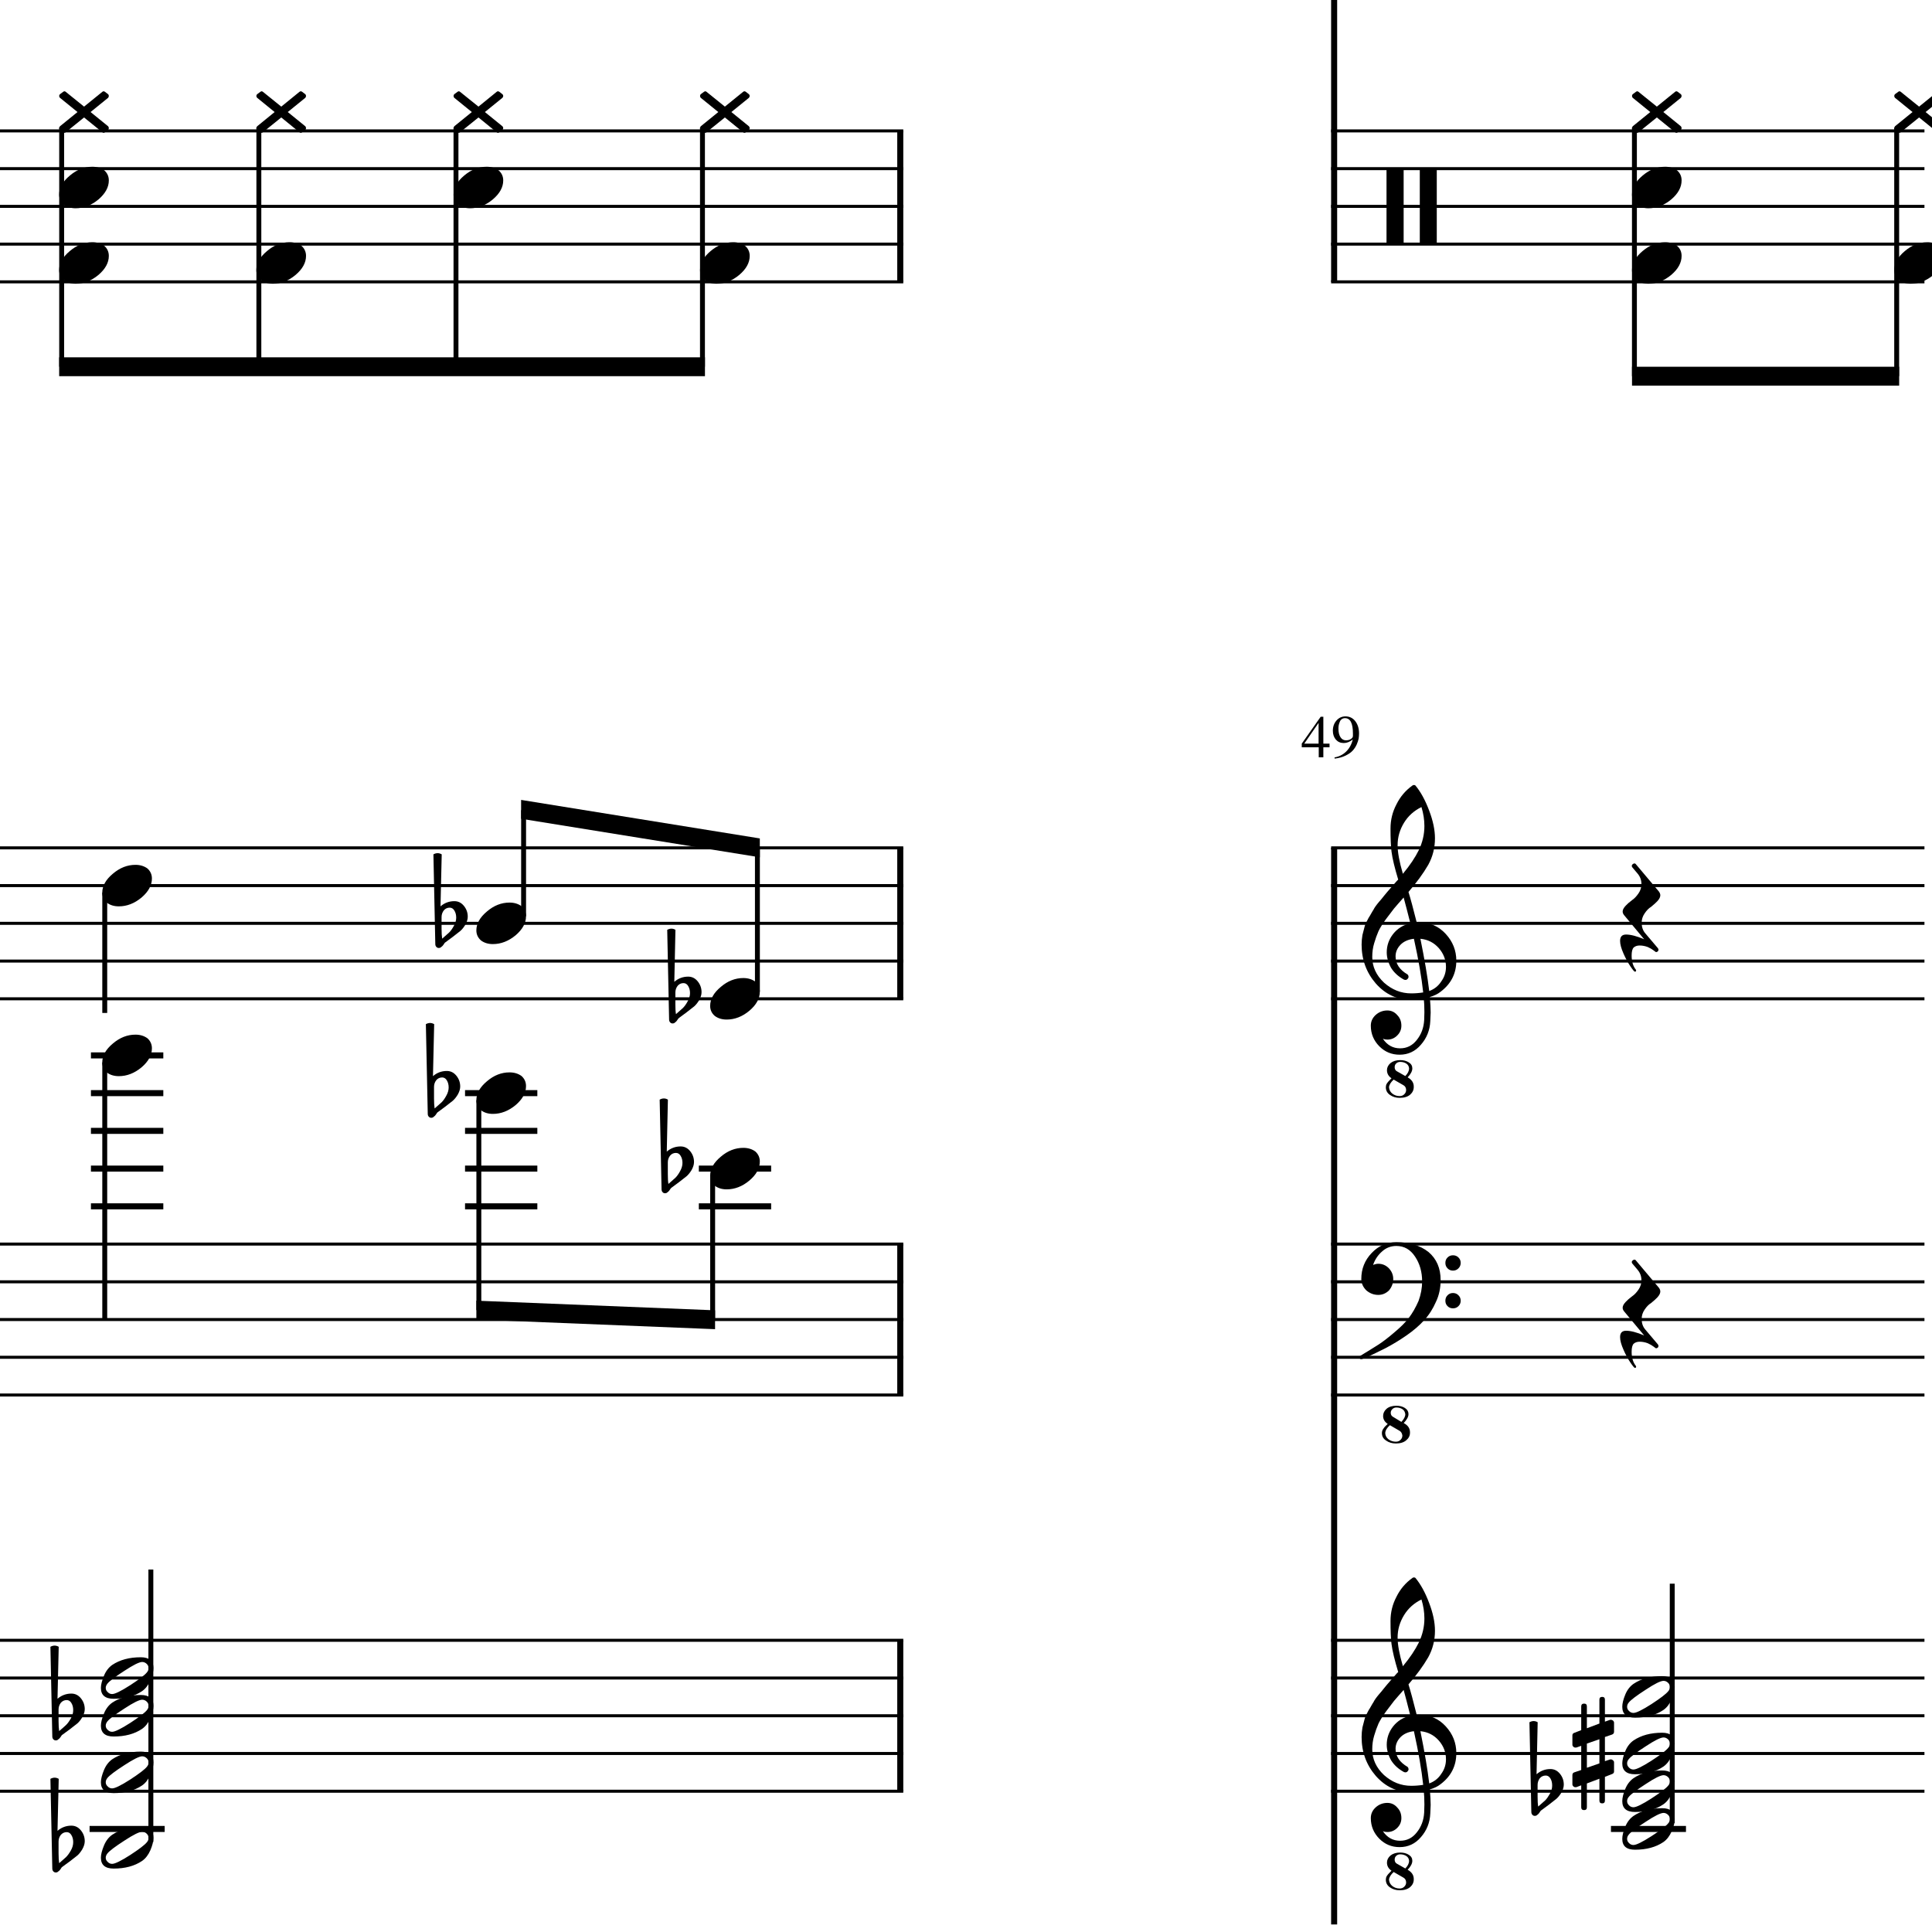 <?xml version="1.0" encoding="UTF-8" standalone="yes"?>
<svg width="256.0px" height="256.0px" xmlns="http://www.w3.org/2000/svg" xmlns:xlink="http://www.w3.org/1999/xlink" version="1.2" baseProfile="tiny">
<path d="M88.49,154.018 L88.49,155.565 C88.49,156.117 88.51,156.555 88.57,156.878 C88.99,156.513 89.3,156.242 89.49,156.065 C89.7,155.857 89.91,155.568 90.11,155.198 C90.32,154.828 90.43,154.461 90.43,154.096 C90.43,153.732 90.35,153.419 90.19,153.159 C90.04,152.899 89.83,152.768 89.57,152.768 C89.25,152.768 88.99,152.888 88.79,153.128 C88.59,153.388 88.49,153.685 88.49,154.018 M87.66,157.596 L87.41,145.706 C87.6,145.602 87.78,145.55 87.97,145.55 C88.15,145.55 88.33,145.602 88.5,145.706 L88.35,152.596 C88.88,152.138 89.49,151.909 90.19,151.909 C90.69,151.909 91.11,152.117 91.45,152.534 C91.79,152.951 91.96,153.43 91.96,153.971 C91.96,154.305 91.85,154.664 91.63,155.05 C91.42,155.393 91.2,155.664 90.97,155.862 C90.84,155.966 90.5,156.227 89.97,156.643 C89.82,156.758 89.63,156.893 89.42,157.05 C89.21,157.206 89.07,157.305 89.02,157.346 C88.93,157.399 88.84,157.503 88.75,157.659 C88.67,157.794 88.57,157.904 88.44,157.987 C88.36,158.07 88.25,158.112 88.12,158.112 C87.99,158.112 87.88,158.065 87.8,157.971 C87.71,157.878 87.66,157.753 87.66,157.596" />
<path d="M89.49,131.518 L89.49,133.065 C89.49,133.617 89.51,134.055 89.57,134.378 C89.99,134.013 90.3,133.742 90.49,133.565 C90.7,133.357 90.91,133.068 91.11,132.698 C91.32,132.328 91.43,131.961 91.43,131.596 C91.43,131.232 91.35,130.919 91.19,130.659 C91.04,130.399 90.83,130.268 90.57,130.268 C90.25,130.268 89.99,130.388 89.79,130.628 C89.59,130.888 89.49,131.185 89.49,131.518 M88.66,135.096 L88.41,123.206 C88.6,123.102 88.78,123.05 88.97,123.05 C89.15,123.05 89.33,123.102 89.5,123.206 L89.35,130.096 C89.88,129.638 90.49,129.409 91.19,129.409 C91.69,129.409 92.11,129.617 92.45,130.034 C92.79,130.451 92.96,130.93 92.96,131.471 C92.96,131.805 92.85,132.164 92.63,132.55 C92.42,132.893 92.2,133.164 91.97,133.362 C91.84,133.466 91.5,133.727 90.97,134.143 C90.82,134.258 90.63,134.393 90.42,134.55 C90.21,134.706 90.07,134.805 90.02,134.846 C89.93,134.899 89.84,135.003 89.75,135.159 C89.67,135.294 89.57,135.404 89.44,135.487 C89.36,135.57 89.25,135.612 89.12,135.612 C88.99,135.612 88.88,135.565 88.8,135.471 C88.71,135.378 88.66,135.253 88.66,135.096" />
<path d="M57.51,144.018 L57.51,145.565 C57.51,146.117 57.54,146.555 57.59,146.878 C58.01,146.513 58.32,146.242 58.51,146.065 C58.72,145.857 58.93,145.568 59.13,145.198 C59.34,144.828 59.45,144.461 59.45,144.096 C59.45,143.732 59.37,143.419 59.21,143.159 C59.06,142.899 58.85,142.768 58.59,142.768 C58.28,142.768 58.01,142.888 57.81,143.128 C57.61,143.388 57.51,143.685 57.51,144.018 M56.68,147.596 L56.43,135.706 C56.62,135.602 56.8,135.55 56.99,135.55 C57.17,135.55 57.35,135.602 57.53,135.706 L57.37,142.596 C57.9,142.138 58.51,141.909 59.21,141.909 C59.71,141.909 60.13,142.117 60.47,142.534 C60.81,142.951 60.98,143.43 60.98,143.971 C60.98,144.305 60.87,144.664 60.65,145.05 C60.44,145.393 60.22,145.664 59.99,145.862 C59.86,145.966 59.53,146.227 58.99,146.643 C58.84,146.758 58.65,146.893 58.44,147.05 C58.23,147.206 58.09,147.305 58.04,147.346 C57.95,147.399 57.86,147.503 57.78,147.659 C57.69,147.794 57.59,147.904 57.46,147.987 C57.38,148.07 57.27,148.112 57.14,148.112 C57.01,148.112 56.91,148.065 56.82,147.971 C56.73,147.878 56.68,147.753 56.68,147.596" />
<path d="M58.51,121.518 L58.51,123.065 C58.51,123.617 58.54,124.055 58.59,124.378 C59.01,124.013 59.32,123.742 59.51,123.565 C59.72,123.357 59.93,123.068 60.13,122.698 C60.34,122.328 60.45,121.961 60.45,121.596 C60.45,121.232 60.37,120.919 60.21,120.659 C60.06,120.399 59.85,120.268 59.59,120.268 C59.28,120.268 59.01,120.388 58.81,120.628 C58.61,120.888 58.51,121.185 58.51,121.518 M57.68,125.096 L57.43,113.206 C57.62,113.102 57.8,113.05 57.99,113.05 C58.17,113.05 58.35,113.102 58.53,113.206 L58.37,120.096 C58.9,119.638 59.51,119.409 60.21,119.409 C60.71,119.409 61.13,119.617 61.47,120.034 C61.81,120.451 61.98,120.93 61.98,121.471 C61.98,121.805 61.87,122.164 61.65,122.55 C61.44,122.893 61.22,123.164 60.99,123.362 C60.86,123.466 60.53,123.727 59.99,124.143 C59.84,124.258 59.65,124.393 59.44,124.55 C59.23,124.706 59.09,124.805 59.04,124.846 C58.95,124.899 58.86,125.003 58.78,125.159 C58.69,125.294 58.59,125.404 58.46,125.487 C58.38,125.57 58.27,125.612 58.14,125.612 C58.01,125.612 57.91,125.565 57.82,125.471 C57.73,125.378 57.68,125.253 57.68,125.096" />
<path d="M7.76,226.518 L7.76,228.065 C7.76,228.617 7.79,229.055 7.84,229.378 C8.27,229.013 8.57,228.742 8.76,228.565 C8.97,228.357 9.18,228.068 9.39,227.698 C9.6,227.328 9.7,226.961 9.7,226.596 C9.7,226.232 9.62,225.919 9.46,225.659 C9.31,225.399 9.1,225.268 8.84,225.268 C8.53,225.268 8.27,225.388 8.06,225.628 C7.86,225.888 7.76,226.185 7.76,226.518 M6.93,230.096 L6.68,218.206 C6.87,218.102 7.06,218.05 7.24,218.05 C7.42,218.05 7.6,218.102 7.78,218.206 L7.62,225.096 C8.15,224.638 8.77,224.409 9.46,224.409 C9.96,224.409 10.38,224.617 10.72,225.034 C11.06,225.451 11.23,225.93 11.23,226.471 C11.23,226.805 11.12,227.164 10.9,227.55 C10.69,227.893 10.48,228.164 10.25,228.362 C10.11,228.466 9.78,228.727 9.25,229.143 C9.09,229.258 8.9,229.393 8.69,229.55 C8.48,229.706 8.35,229.805 8.29,229.846 C8.2,229.899 8.11,230.003 8.03,230.159 C7.94,230.294 7.84,230.404 7.71,230.487 C7.63,230.57 7.52,230.612 7.39,230.612 C7.26,230.612 7.16,230.565 7.07,230.471 C6.98,230.378 6.93,230.253 6.93,230.096" />
<path d="M7.76,244.018 L7.76,245.565 C7.76,246.117 7.79,246.555 7.84,246.878 C8.27,246.513 8.57,246.242 8.76,246.065 C8.97,245.857 9.18,245.568 9.39,245.198 C9.6,244.828 9.7,244.461 9.7,244.096 C9.7,243.732 9.62,243.419 9.46,243.159 C9.31,242.899 9.1,242.768 8.84,242.768 C8.53,242.768 8.27,242.888 8.06,243.128 C7.86,243.388 7.76,243.685 7.76,244.018 M6.93,247.596 L6.68,235.706 C6.87,235.602 7.06,235.55 7.24,235.55 C7.42,235.55 7.6,235.602 7.78,235.706 L7.62,242.596 C8.15,242.138 8.77,241.909 9.46,241.909 C9.96,241.909 10.38,242.117 10.72,242.534 C11.06,242.951 11.23,243.43 11.23,243.971 C11.23,244.305 11.12,244.664 10.9,245.05 C10.69,245.393 10.48,245.664 10.25,245.862 C10.11,245.966 9.78,246.227 9.25,246.643 C9.09,246.758 8.9,246.893 8.69,247.05 C8.48,247.206 8.35,247.305 8.29,247.346 C8.2,247.399 8.11,247.503 8.03,247.659 C7.94,247.794 7.84,247.904 7.71,247.987 C7.63,248.07 7.52,248.112 7.39,248.112 C7.26,248.112 7.16,248.065 7.07,247.971 C6.98,247.878 6.93,247.753 6.93,247.596" />
<path d="M98.49,152.096 C99.12,152.096 99.65,152.258 100.09,152.581 C100.48,152.935 100.68,153.378 100.68,153.909 C100.68,154.805 100.22,155.643 99.3,156.425 C98.37,157.206 97.36,157.596 96.29,157.596 C95.66,157.596 95.14,157.435 94.71,157.112 C94.3,156.758 94.1,156.315 94.1,155.784 C94.1,154.888 94.57,154.05 95.51,153.268 C96.42,152.487 97.42,152.096 98.49,152.096" />
<path d="M98.49,129.596 C99.12,129.596 99.65,129.758 100.09,130.081 C100.48,130.435 100.68,130.878 100.68,131.409 C100.68,132.305 100.22,133.143 99.3,133.925 C98.37,134.706 97.36,135.096 96.29,135.096 C95.66,135.096 95.14,134.935 94.71,134.612 C94.3,134.258 94.1,133.815 94.1,133.284 C94.1,132.388 94.57,131.55 95.51,130.768 C96.42,129.987 97.42,129.596 98.49,129.596" />
<path d="M67.51,142.096 C68.14,142.096 68.67,142.258 69.11,142.581 C69.5,142.935 69.7,143.378 69.7,143.909 C69.7,144.805 69.24,145.643 68.33,146.425 C67.39,147.206 66.38,147.596 65.31,147.596 C64.68,147.596 64.16,147.435 63.73,147.112 C63.33,146.758 63.12,146.315 63.12,145.784 C63.12,144.888 63.59,144.05 64.53,143.268 C65.44,142.487 66.44,142.096 67.51,142.096" />
<path d="M67.51,119.596 C68.14,119.596 68.67,119.758 69.11,120.081 C69.5,120.435 69.7,120.878 69.7,121.409 C69.7,122.305 69.24,123.143 68.33,123.925 C67.39,124.706 66.38,125.096 65.31,125.096 C64.68,125.096 64.16,124.935 63.73,124.612 C63.33,124.258 63.12,123.815 63.12,123.284 C63.12,122.388 63.59,121.55 64.53,120.768 C65.44,119.987 66.44,119.596 67.51,119.596" />
<path d="M19.69,221.034 C19.69,220.815 19.6,220.628 19.44,220.471 C19.26,220.305 19.06,220.221 18.84,220.221 C18.46,220.221 17.67,220.612 16.48,221.393 C15.25,222.185 14.5,222.753 14.23,223.096 C14.09,223.274 14.01,223.461 14.01,223.659 C14.01,223.878 14.1,224.065 14.28,224.221 C14.44,224.388 14.63,224.471 14.86,224.471 C15.23,224.471 16.03,224.081 17.25,223.3 C18.45,222.518 19.19,221.951 19.47,221.596 C19.61,221.43 19.69,221.242 19.69,221.034 M18.66,219.596 C19.77,219.596 20.33,220.076 20.33,221.034 C20.33,221.503 20.19,222.05 19.92,222.675 C19.65,223.289 19.29,223.758 18.83,224.081 C17.83,224.758 16.57,225.096 15.06,225.096 C13.94,225.096 13.37,224.617 13.37,223.659 C13.37,223.232 13.51,222.69 13.78,222.034 C14.04,221.409 14.41,220.935 14.87,220.612 C15.88,219.935 17.15,219.596 18.66,219.596" />
<path d="M19.69,226.034 C19.69,225.815 19.6,225.628 19.44,225.471 C19.26,225.305 19.06,225.221 18.84,225.221 C18.46,225.221 17.67,225.612 16.48,226.393 C15.25,227.185 14.5,227.753 14.23,228.096 C14.09,228.274 14.01,228.461 14.01,228.659 C14.01,228.878 14.1,229.065 14.28,229.221 C14.44,229.388 14.63,229.471 14.86,229.471 C15.23,229.471 16.03,229.081 17.25,228.3 C18.45,227.518 19.19,226.951 19.47,226.596 C19.61,226.43 19.69,226.242 19.69,226.034 M18.66,224.596 C19.77,224.596 20.33,225.076 20.33,226.034 C20.33,226.503 20.19,227.05 19.92,227.675 C19.65,228.289 19.29,228.758 18.83,229.081 C17.83,229.758 16.57,230.096 15.06,230.096 C13.94,230.096 13.37,229.617 13.37,228.659 C13.37,228.232 13.51,227.69 13.78,227.034 C14.04,226.409 14.41,225.935 14.87,225.612 C15.88,224.935 17.15,224.596 18.66,224.596" />
<path d="M19.69,233.534 C19.69,233.315 19.6,233.128 19.44,232.971 C19.26,232.805 19.06,232.721 18.84,232.721 C18.46,232.721 17.67,233.112 16.48,233.893 C15.25,234.685 14.5,235.253 14.23,235.596 C14.09,235.774 14.01,235.961 14.01,236.159 C14.01,236.378 14.1,236.565 14.28,236.721 C14.44,236.888 14.63,236.971 14.86,236.971 C15.23,236.971 16.03,236.581 17.25,235.8 C18.45,235.018 19.19,234.451 19.47,234.096 C19.61,233.93 19.69,233.742 19.69,233.534 M18.66,232.096 C19.77,232.096 20.33,232.576 20.33,233.534 C20.33,234.003 20.19,234.55 19.92,235.175 C19.65,235.789 19.29,236.258 18.83,236.581 C17.83,237.258 16.57,237.596 15.06,237.596 C13.94,237.596 13.37,237.117 13.37,236.159 C13.37,235.732 13.51,235.19 13.78,234.534 C14.04,233.909 14.41,233.435 14.87,233.112 C15.88,232.435 17.15,232.096 18.66,232.096" />
<path d="M19.69,243.534 C19.69,243.315 19.6,243.128 19.44,242.971 C19.26,242.805 19.06,242.721 18.84,242.721 C18.46,242.721 17.67,243.112 16.48,243.893 C15.25,244.685 14.5,245.253 14.23,245.596 C14.09,245.774 14.01,245.961 14.01,246.159 C14.01,246.378 14.1,246.565 14.28,246.721 C14.44,246.888 14.63,246.971 14.86,246.971 C15.23,246.971 16.03,246.581 17.25,245.8 C18.45,245.018 19.19,244.451 19.47,244.096 C19.61,243.93 19.69,243.742 19.69,243.534 M18.66,242.096 C19.77,242.096 20.33,242.576 20.33,243.534 C20.33,244.003 20.19,244.55 19.92,245.175 C19.65,245.789 19.29,246.258 18.83,246.581 C17.83,247.258 16.57,247.596 15.06,247.596 C13.94,247.596 13.37,247.117 13.37,246.159 C13.37,245.732 13.51,245.19 13.78,244.534 C14.04,243.909 14.41,243.435 14.87,243.112 C15.88,242.435 17.15,242.096 18.66,242.096" />
<path d="M17.95,137.096 C18.57,137.096 19.1,137.258 19.54,137.581 C19.93,137.935 20.13,138.378 20.13,138.909 C20.13,139.805 19.67,140.643 18.76,141.425 C17.82,142.206 16.82,142.596 15.74,142.596 C15.12,142.596 14.59,142.435 14.16,142.112 C13.76,141.758 13.55,141.315 13.55,140.784 C13.55,139.888 14.02,139.05 14.96,138.268 C15.88,137.487 16.87,137.096 17.95,137.096" />
<path d="M17.95,114.596 C18.57,114.596 19.1,114.758 19.54,115.081 C19.93,115.435 20.13,115.878 20.13,116.409 C20.13,117.305 19.67,118.143 18.76,118.925 C17.82,119.706 16.82,120.096 15.74,120.096 C15.12,120.096 14.59,119.935 14.16,119.612 C13.76,119.258 13.55,118.815 13.55,118.284 C13.55,117.388 14.02,116.55 14.96,115.768 C15.88,114.987 16.87,114.596 17.95,114.596" />
<path d="M96.05,14.128 L98.46,12.175 C98.52,12.122 98.58,12.096 98.63,12.096 C98.71,12.096 98.77,12.122 98.84,12.175 L99.24,12.487 C99.3,12.55 99.34,12.628 99.34,12.721 C99.34,12.784 99.3,12.862 99.24,12.956 L96.91,14.846 L99.24,16.737 C99.3,16.81 99.34,16.891 99.34,16.979 C99.34,17.068 99.3,17.143 99.24,17.206 L98.84,17.518 C98.77,17.57 98.71,17.596 98.63,17.596 C98.58,17.596 98.52,17.57 98.46,17.518 L96.05,15.565 L93.63,17.518 C93.57,17.57 93.51,17.596 93.46,17.596 C93.4,17.596 93.34,17.57 93.27,17.518 L92.85,17.206 C92.79,17.143 92.76,17.065 92.76,16.971 C92.76,16.909 92.79,16.831 92.85,16.737 L95.18,14.846 L92.85,12.956 C92.79,12.883 92.76,12.802 92.76,12.714 C92.76,12.625 92.79,12.55 92.85,12.487 L93.27,12.175 C93.34,12.122 93.4,12.096 93.46,12.096 C93.51,12.096 93.57,12.122 93.63,12.175 L96.05,14.128" />
<path d="M97.15,32.096 C97.77,32.096 98.3,32.258 98.74,32.581 C99.14,32.935 99.34,33.378 99.34,33.909 C99.34,34.805 98.88,35.643 97.96,36.425 C97.02,37.206 96.02,37.596 94.95,37.596 C94.32,37.596 93.79,37.435 93.37,37.112 C92.96,36.758 92.76,36.315 92.76,35.784 C92.76,34.888 93.23,34.05 94.16,33.268 C95.08,32.487 96.08,32.096 97.15,32.096" />
<path d="M63.4,14.128 L65.8,12.175 C65.86,12.122 65.92,12.096 65.97,12.096 C66.05,12.096 66.11,12.122 66.18,12.175 L66.58,12.487 C66.65,12.55 66.68,12.628 66.68,12.721 C66.68,12.784 66.65,12.862 66.58,12.956 L64.25,14.846 L66.58,16.737 C66.65,16.81 66.68,16.891 66.68,16.979 C66.68,17.068 66.65,17.143 66.58,17.206 L66.18,17.518 C66.11,17.57 66.05,17.596 65.97,17.596 C65.92,17.596 65.86,17.57 65.8,17.518 L63.4,15.565 L60.97,17.518 C60.91,17.57 60.85,17.596 60.8,17.596 C60.74,17.596 60.68,17.57 60.61,17.518 L60.19,17.206 C60.13,17.143 60.1,17.065 60.1,16.971 C60.1,16.909 60.13,16.831 60.19,16.737 L62.52,14.846 L60.19,12.956 C60.13,12.883 60.1,12.802 60.1,12.714 C60.1,12.625 60.13,12.55 60.19,12.487 L60.61,12.175 C60.68,12.122 60.74,12.096 60.8,12.096 C60.85,12.096 60.91,12.122 60.97,12.175 L63.4,14.128" />
<path d="M64.49,22.096 C65.11,22.096 65.65,22.258 66.08,22.581 C66.48,22.935 66.68,23.378 66.68,23.909 C66.68,24.805 66.22,25.643 65.3,26.425 C64.36,27.206 63.36,27.596 62.29,27.596 C61.66,27.596 61.14,27.435 60.71,27.112 C60.3,26.758 60.1,26.315 60.1,25.784 C60.1,24.888 60.57,24.05 61.5,23.268 C62.42,22.487 63.42,22.096 64.49,22.096" />
<path d="M37.27,14.128 L39.67,12.175 C39.74,12.122 39.79,12.096 39.85,12.096 C39.92,12.096 39.99,12.122 40.05,12.175 L40.46,12.487 C40.52,12.55 40.55,12.628 40.55,12.721 C40.55,12.784 40.52,12.862 40.46,12.956 L38.13,14.846 L40.46,16.737 C40.52,16.81 40.55,16.891 40.55,16.979 C40.55,17.068 40.52,17.143 40.46,17.206 L40.05,17.518 C39.99,17.57 39.92,17.596 39.85,17.596 C39.79,17.596 39.74,17.57 39.67,17.518 L37.27,15.565 L34.85,17.518 C34.78,17.57 34.73,17.596 34.67,17.596 C34.61,17.596 34.55,17.57 34.49,17.518 L34.07,17.206 C34.0,17.143 33.97,17.065 33.97,16.971 C33.97,16.909 34.0,16.831 34.07,16.737 L36.39,14.846 L34.07,12.956 C34.0,12.883 33.97,12.802 33.97,12.714 C33.97,12.625 34.0,12.55 34.07,12.487 L34.49,12.175 C34.55,12.122 34.61,12.096 34.67,12.096 C34.73,12.096 34.78,12.122 34.85,12.175 L37.27,14.128" />
<path d="M38.36,32.096 C38.99,32.096 39.52,32.258 39.96,32.581 C40.35,32.935 40.55,33.378 40.55,33.909 C40.55,34.805 40.09,35.643 39.17,36.425 C38.24,37.206 37.23,37.596 36.16,37.596 C35.53,37.596 35.01,37.435 34.58,37.112 C34.17,36.758 33.97,36.315 33.97,35.784 C33.97,34.888 34.44,34.05 35.38,33.268 C36.29,32.487 37.29,32.096 38.36,32.096" />
<path d="M11.14,14.128 L13.55,12.175 C13.61,12.122 13.67,12.096 13.72,12.096 C13.79,12.096 13.86,12.122 13.92,12.175 L14.33,12.487 C14.39,12.55 14.42,12.628 14.42,12.721 C14.42,12.784 14.39,12.862 14.33,12.956 L12.0,14.846 L14.33,16.737 C14.39,16.81 14.42,16.891 14.42,16.979 C14.42,17.068 14.39,17.143 14.33,17.206 L13.92,17.518 C13.86,17.57 13.79,17.596 13.72,17.596 C13.67,17.596 13.61,17.57 13.55,17.518 L11.14,15.565 L8.72,17.518 C8.66,17.57 8.6,17.596 8.55,17.596 C8.48,17.596 8.42,17.57 8.36,17.518 L7.94,17.206 C7.88,17.143 7.84,17.065 7.84,16.971 C7.84,16.909 7.88,16.831 7.94,16.737 L10.27,14.846 L7.94,12.956 C7.88,12.883 7.84,12.802 7.84,12.714 C7.84,12.625 7.88,12.55 7.94,12.487 L8.36,12.175 C8.42,12.122 8.48,12.096 8.55,12.096 C8.6,12.096 8.66,12.122 8.72,12.175 L11.14,14.128" />
<path d="M12.23,22.096 C12.86,22.096 13.39,22.258 13.83,22.581 C14.22,22.935 14.42,23.378 14.42,23.909 C14.42,24.805 13.96,25.643 13.05,26.425 C12.11,27.206 11.1,27.596 10.03,27.596 C9.41,27.596 8.88,27.435 8.45,27.112 C8.05,26.758 7.84,26.315 7.84,25.784 C7.84,24.888 8.31,24.05 9.25,23.268 C10.17,22.487 11.16,22.096 12.23,22.096" />
<path d="M12.23,32.096 C12.86,32.096 13.39,32.258 13.83,32.581 C14.22,32.935 14.42,33.378 14.42,33.909 C14.42,34.805 13.96,35.643 13.05,36.425 C12.11,37.206 11.1,37.596 10.03,37.596 C9.41,37.596 8.88,37.435 8.45,37.112 C8.05,36.758 7.84,36.315 7.84,35.784 C7.84,34.888 8.31,34.05 9.25,33.268 C10.17,32.487 11.16,32.096 12.23,32.096" />
<path d="M63.12,172.346 L94.75,173.623 L94.75,176.123 L63.12,174.846 L63.12,172.346" />
<path d="M69.05,105.992 L100.68,111.096 L100.68,113.596 L69.05,108.492 L69.05,105.992" />
<path d="M7.84,47.346 L93.41,47.346 L93.41,49.846 L7.84,49.846 L7.84,47.346" />
<path d="M176.17,98.534 L176.17,99.018 L175.35,99.018 L175.35,100.346 L174.74,100.346 L174.74,99.018 L172.49,99.018 L172.49,98.534 L175.0,94.971 L175.35,94.971 L175.35,98.534 L176.17,98.534 M174.72,98.534 L174.72,95.784 L172.82,98.534 L174.72,98.534 M176.85,100.518 L176.83,100.362 C177.44,100.258 177.95,100.0 178.37,99.589 C178.79,99.177 179.09,98.643 179.25,97.987 C178.86,98.3 178.46,98.456 178.05,98.456 C177.62,98.456 177.28,98.305 177.01,98.003 C176.75,97.701 176.61,97.31 176.61,96.831 C176.61,96.289 176.77,95.836 177.09,95.471 C177.41,95.107 177.81,94.925 178.28,94.925 C178.82,94.925 179.25,95.136 179.58,95.557 C179.91,95.979 180.08,96.524 180.08,97.19 C180.08,97.409 180.06,97.63 180.03,97.854 C179.99,98.078 179.9,98.344 179.77,98.651 C179.63,98.958 179.45,99.232 179.23,99.471 C179.01,99.711 178.69,99.93 178.28,100.128 C177.88,100.326 177.4,100.456 176.85,100.518 M178.35,98.096 C178.45,98.096 178.57,98.083 178.69,98.057 C178.82,98.031 178.94,97.969 179.07,97.87 C179.2,97.771 179.27,97.649 179.27,97.503 L179.27,97.19 C179.27,95.836 178.92,95.159 178.22,95.159 C178.06,95.159 177.91,95.203 177.79,95.292 C177.67,95.38 177.58,95.497 177.53,95.643 C177.47,95.789 177.42,95.935 177.39,96.081 C177.36,96.227 177.35,96.383 177.35,96.55 C177.35,97.029 177.44,97.406 177.62,97.682 C177.8,97.958 178.04,98.096 178.35,98.096" />
<path d="M212.66,238.581 C212.66,238.831 212.54,238.956 212.3,238.956 C212.05,238.956 211.93,238.831 211.93,238.581 L211.93,235.69 L210.27,236.315 L210.27,239.471 C210.27,239.721 210.15,239.846 209.9,239.846 C209.65,239.846 209.52,239.721 209.52,239.471 L209.52,236.565 L208.9,236.8 C208.89,236.81 208.83,236.815 208.74,236.815 C208.64,236.815 208.55,236.776 208.47,236.698 C208.39,236.62 208.35,236.529 208.35,236.425 L208.35,235.221 C208.35,235.024 208.43,234.899 208.6,234.846 L209.52,234.534 L209.52,231.331 L208.9,231.55 C208.89,231.56 208.83,231.565 208.74,231.565 C208.64,231.565 208.55,231.526 208.47,231.448 C208.39,231.37 208.35,231.279 208.35,231.175 L208.35,229.956 C208.35,229.779 208.43,229.664 208.6,229.612 L209.52,229.253 L209.52,226.112 C209.52,225.862 209.65,225.737 209.9,225.737 C210.15,225.737 210.27,225.862 210.27,226.112 L210.27,229.003 L211.93,228.378 L211.93,225.221 C211.93,224.971 212.05,224.846 212.3,224.846 C212.54,224.846 212.66,224.971 212.66,225.221 L212.66,228.128 L213.32,227.893 C213.33,227.883 213.37,227.878 213.44,227.878 C213.54,227.878 213.64,227.914 213.74,227.987 C213.82,228.07 213.87,228.164 213.87,228.268 L213.87,229.471 C213.87,229.659 213.77,229.784 213.58,229.846 L212.66,230.159 L212.66,233.362 L213.32,233.143 C213.33,233.133 213.37,233.128 213.44,233.128 C213.54,233.128 213.64,233.169 213.74,233.253 C213.82,233.326 213.87,233.414 213.87,233.518 L213.87,234.737 C213.87,234.904 213.77,235.018 213.58,235.081 L212.66,235.44 L212.66,238.581 M211.93,230.456 L210.27,231.034 L210.27,234.237 L211.93,233.659 L211.93,230.456" />
<path d="M203.74,236.518 L203.74,238.065 C203.74,238.617 203.76,239.055 203.82,239.378 C204.24,239.013 204.55,238.742 204.74,238.565 C204.95,238.357 205.15,238.068 205.36,237.698 C205.57,237.328 205.67,236.961 205.67,236.596 C205.67,236.232 205.6,235.919 205.44,235.659 C205.28,235.399 205.08,235.268 204.82,235.268 C204.5,235.268 204.24,235.388 204.03,235.628 C203.84,235.888 203.74,236.185 203.74,236.518 M202.91,240.096 L202.66,228.206 C202.85,228.102 203.03,228.05 203.21,228.05 C203.4,228.05 203.58,228.102 203.75,228.206 L203.6,235.096 C204.13,234.638 204.74,234.409 205.44,234.409 C205.94,234.409 206.36,234.617 206.7,235.034 C207.04,235.451 207.21,235.93 207.21,236.471 C207.21,236.805 207.1,237.164 206.88,237.55 C206.67,237.893 206.45,238.164 206.22,238.362 C206.09,238.466 205.75,238.727 205.22,239.143 C205.07,239.258 204.88,239.393 204.67,239.55 C204.45,239.706 204.32,239.805 204.27,239.846 C204.17,239.899 204.09,240.003 204.0,240.159 C203.92,240.294 203.82,240.404 203.69,240.487 C203.61,240.57 203.5,240.612 203.37,240.612 C203.24,240.612 203.13,240.565 203.05,240.471 C202.96,240.378 202.91,240.253 202.91,240.096" />
<path d="M221.27,223.534 C221.27,223.315 221.19,223.128 221.02,222.971 C220.84,222.805 220.65,222.721 220.43,222.721 C220.04,222.721 219.25,223.112 218.07,223.893 C216.84,224.685 216.09,225.253 215.82,225.596 C215.67,225.774 215.6,225.961 215.6,226.159 C215.6,226.378 215.69,226.565 215.86,226.721 C216.02,226.888 216.21,226.971 216.44,226.971 C216.82,226.971 217.61,226.581 218.83,225.8 C220.03,225.018 220.77,224.451 221.05,224.096 C221.2,223.93 221.27,223.742 221.27,223.534 M220.24,222.096 C221.35,222.096 221.91,222.576 221.91,223.534 C221.91,224.003 221.78,224.55 221.5,225.175 C221.23,225.789 220.87,226.258 220.41,226.581 C219.41,227.258 218.16,227.596 216.65,227.596 C215.52,227.596 214.96,227.117 214.96,226.159 C214.96,225.732 215.09,225.19 215.36,224.534 C215.62,223.909 215.99,223.435 216.46,223.112 C217.47,222.435 218.73,222.096 220.24,222.096" />
<path d="M221.27,231.034 C221.27,230.815 221.19,230.628 221.02,230.471 C220.84,230.305 220.65,230.221 220.43,230.221 C220.04,230.221 219.25,230.612 218.07,231.393 C216.84,232.185 216.09,232.753 215.82,233.096 C215.67,233.274 215.6,233.461 215.6,233.659 C215.6,233.878 215.69,234.065 215.86,234.221 C216.02,234.388 216.21,234.471 216.44,234.471 C216.82,234.471 217.61,234.081 218.83,233.3 C220.03,232.518 220.77,231.951 221.05,231.596 C221.2,231.43 221.27,231.242 221.27,231.034 M220.24,229.596 C221.35,229.596 221.91,230.076 221.91,231.034 C221.91,231.503 221.78,232.05 221.5,232.675 C221.23,233.289 220.87,233.758 220.41,234.081 C219.41,234.758 218.16,235.096 216.65,235.096 C215.52,235.096 214.96,234.617 214.96,233.659 C214.96,233.232 215.09,232.69 215.36,232.034 C215.62,231.409 215.99,230.935 216.46,230.612 C217.47,229.935 218.73,229.596 220.24,229.596" />
<path d="M221.27,236.034 C221.27,235.815 221.19,235.628 221.02,235.471 C220.84,235.305 220.65,235.221 220.43,235.221 C220.04,235.221 219.25,235.612 218.07,236.393 C216.84,237.185 216.09,237.753 215.82,238.096 C215.67,238.274 215.6,238.461 215.6,238.659 C215.6,238.878 215.69,239.065 215.86,239.221 C216.02,239.388 216.21,239.471 216.44,239.471 C216.82,239.471 217.61,239.081 218.83,238.3 C220.03,237.518 220.77,236.951 221.05,236.596 C221.2,236.43 221.27,236.242 221.27,236.034 M220.24,234.596 C221.35,234.596 221.91,235.076 221.91,236.034 C221.91,236.503 221.78,237.05 221.5,237.675 C221.23,238.289 220.87,238.758 220.41,239.081 C219.41,239.758 218.16,240.096 216.65,240.096 C215.52,240.096 214.96,239.617 214.96,238.659 C214.96,238.232 215.09,237.69 215.36,237.034 C215.62,236.409 215.99,235.935 216.46,235.612 C217.47,234.935 218.73,234.596 220.24,234.596" />
<path d="M221.27,241.034 C221.27,240.815 221.19,240.628 221.02,240.471 C220.84,240.305 220.65,240.221 220.43,240.221 C220.04,240.221 219.25,240.612 218.07,241.393 C216.84,242.185 216.09,242.753 215.82,243.096 C215.67,243.274 215.6,243.461 215.6,243.659 C215.6,243.878 215.69,244.065 215.86,244.221 C216.02,244.388 216.21,244.471 216.44,244.471 C216.82,244.471 217.61,244.081 218.83,243.3 C220.03,242.518 220.77,241.951 221.05,241.596 C221.2,241.43 221.27,241.242 221.27,241.034 M220.24,239.596 C221.35,239.596 221.91,240.076 221.91,241.034 C221.91,241.503 221.78,242.05 221.5,242.675 C221.23,243.289 220.87,243.758 220.41,244.081 C219.41,244.758 218.16,245.096 216.65,245.096 C215.52,245.096 214.96,244.617 214.96,243.659 C214.96,243.232 215.09,242.69 215.36,242.034 C215.62,241.409 215.99,240.935 216.46,240.612 C217.47,239.935 218.73,239.596 220.24,239.596" />
<path d="M254.29,14.128 L256.7,12.175 C256.76,12.122 256.82,12.096 256.87,12.096 C256.94,12.096 257.01,12.122 257.07,12.175 L257.48,12.487 C257.54,12.55 257.57,12.628 257.57,12.721 C257.57,12.784 257.54,12.862 257.48,12.956 L255.15,14.846 L257.48,16.737 C257.54,16.81 257.57,16.891 257.57,16.979 C257.57,17.068 257.54,17.143 257.48,17.206 L257.07,17.518 C257.01,17.57 256.94,17.596 256.87,17.596 C256.82,17.596 256.76,17.57 256.7,17.518 L254.29,15.565 L251.87,17.518 C251.81,17.57 251.75,17.596 251.7,17.596 C251.64,17.596 251.57,17.57 251.51,17.518 L251.09,17.206 C251.03,17.143 251.0,17.065 251.0,16.971 C251.0,16.909 251.03,16.831 251.09,16.737 L253.42,14.846 L251.09,12.956 C251.03,12.883 251.0,12.802 251.0,12.714 C251.0,12.625 251.03,12.55 251.09,12.487 L251.51,12.175 C251.57,12.122 251.64,12.096 251.7,12.096 C251.75,12.096 251.81,12.122 251.87,12.175 L254.29,14.128" />
<path d="M255.39,32.096 C256.01,32.096 256.54,32.258 256.98,32.581 C257.38,32.935 257.57,33.378 257.57,33.909 C257.57,34.805 257.12,35.643 256.2,36.425 C255.26,37.206 254.26,37.596 253.18,37.596 C252.56,37.596 252.03,37.435 251.61,37.112 C251.2,36.758 251.0,36.315 251.0,35.784 C251.0,34.888 251.47,34.05 252.4,33.268 C253.32,32.487 254.31,32.096 255.39,32.096" />
<path d="M219.54,14.128 L221.95,12.175 C222.01,12.122 222.07,12.096 222.12,12.096 C222.19,12.096 222.26,12.122 222.32,12.175 L222.73,12.487 C222.79,12.55 222.82,12.628 222.82,12.721 C222.82,12.784 222.79,12.862 222.73,12.956 L220.4,14.846 L222.73,16.737 C222.79,16.81 222.82,16.891 222.82,16.979 C222.82,17.068 222.79,17.143 222.73,17.206 L222.32,17.518 C222.26,17.57 222.19,17.596 222.12,17.596 C222.07,17.596 222.01,17.57 221.95,17.518 L219.54,15.565 L217.12,17.518 C217.06,17.57 217.0,17.596 216.95,17.596 C216.89,17.596 216.82,17.57 216.76,17.518 L216.34,17.206 C216.28,17.143 216.25,17.065 216.25,16.971 C216.25,16.909 216.28,16.831 216.34,16.737 L218.67,14.846 L216.34,12.956 C216.28,12.883 216.25,12.802 216.25,12.714 C216.25,12.625 216.28,12.55 216.34,12.487 L216.76,12.175 C216.82,12.122 216.89,12.096 216.95,12.096 C217.0,12.096 217.06,12.122 217.12,12.175 L219.54,14.128" />
<path d="M220.64,22.096 C221.26,22.096 221.79,22.258 222.23,22.581 C222.63,22.935 222.82,23.378 222.82,23.909 C222.82,24.805 222.37,25.643 221.45,26.425 C220.51,27.206 219.51,27.596 218.43,27.596 C217.81,27.596 217.28,27.435 216.86,27.112 C216.45,26.758 216.25,26.315 216.25,25.784 C216.25,24.888 216.72,24.05 217.65,23.268 C218.57,22.487 219.56,22.096 220.64,22.096" />
<path d="M220.64,32.096 C221.26,32.096 221.79,32.258 222.23,32.581 C222.63,32.935 222.82,33.378 222.82,33.909 C222.82,34.805 222.37,35.643 221.45,36.425 C220.51,37.206 219.51,37.596 218.43,37.596 C217.81,37.596 217.28,37.435 216.86,37.112 C216.45,36.758 216.25,36.315 216.25,35.784 C216.25,34.888 216.72,34.05 217.65,33.268 C218.57,32.487 219.56,32.096 220.64,32.096" />
<path d="M187.72,227.221 C187.72,227.221 187.76,227.221 187.85,227.221 C187.9,227.211 187.94,227.206 187.97,227.206 C189.43,227.206 190.63,227.721 191.57,228.753 C192.5,229.763 192.97,230.945 192.97,232.3 C192.97,233.987 192.28,235.357 190.89,236.409 C190.53,236.701 190.05,236.935 189.46,237.112 C189.53,237.956 189.57,238.638 189.57,239.159 C189.57,239.263 189.55,239.643 189.52,240.3 C189.47,241.508 189.05,242.555 188.27,243.44 C187.52,244.315 186.58,244.753 185.46,244.753 C184.4,244.753 183.51,244.383 182.77,243.643 C182.02,242.883 181.64,241.971 181.64,240.909 C181.64,240.346 181.86,239.867 182.3,239.471 C182.74,239.086 183.25,238.893 183.83,238.893 C184.35,238.893 184.79,239.096 185.14,239.503 C185.51,239.878 185.69,240.346 185.69,240.909 C185.69,241.409 185.51,241.841 185.14,242.206 C184.78,242.57 184.34,242.753 183.83,242.753 C183.62,242.753 183.42,242.716 183.24,242.643 C183.81,243.487 184.57,243.909 185.52,243.909 C186.41,243.909 187.15,243.544 187.72,242.815 C188.33,242.065 188.65,241.185 188.71,240.175 C188.73,239.55 188.74,239.195 188.74,239.112 C188.74,238.383 188.71,237.784 188.66,237.315 C188.01,237.419 187.44,237.471 186.92,237.471 C185.11,237.471 183.57,236.753 182.3,235.315 C181.05,233.867 180.42,232.149 180.42,230.159 C180.42,229.742 180.46,229.32 180.53,228.893 C180.62,228.539 180.72,228.154 180.83,227.737 C180.89,227.497 181.07,227.117 181.36,226.596 C181.47,226.44 181.58,226.245 181.71,226.011 C181.84,225.776 181.94,225.622 181.99,225.55 C182.11,225.289 182.36,224.935 182.74,224.487 C182.84,224.372 182.95,224.245 183.07,224.104 C183.18,223.964 183.28,223.846 183.35,223.753 C183.43,223.659 183.49,223.586 183.53,223.534 C183.56,223.482 183.86,223.138 184.41,222.503 C184.53,222.367 184.66,222.227 184.78,222.081 C184.91,221.935 185.01,221.818 185.09,221.729 C185.17,221.641 185.23,221.581 185.27,221.55 C184.8,219.997 184.5,218.758 184.38,217.831 C184.29,217.091 184.25,216.076 184.25,214.784 C184.25,213.649 184.51,212.586 185.03,211.596 C185.53,210.576 186.24,209.737 187.16,209.081 C187.22,209.039 187.28,209.018 187.35,209.018 C187.44,209.018 187.51,209.039 187.55,209.081 C188.25,209.925 188.85,211.024 189.36,212.378 C189.88,213.732 190.14,214.966 190.14,216.081 C190.14,217.331 189.85,218.503 189.25,219.596 C188.58,220.753 187.7,221.951 186.63,223.19 C186.9,224.044 187.26,225.388 187.72,227.221 M189.38,236.315 C190.06,236.065 190.59,235.643 190.97,235.05 C191.39,234.477 191.6,233.831 191.6,233.112 C191.6,232.185 191.28,231.362 190.66,230.643 C190.01,229.904 189.2,229.487 188.21,229.393 C188.77,232.143 189.16,234.451 189.38,236.315 M181.83,231.8 C181.83,233.091 182.35,234.227 183.39,235.206 C184.46,236.154 185.65,236.628 186.99,236.628 C187.53,236.628 188.06,236.586 188.58,236.503 C188.37,234.524 187.96,232.154 187.35,229.393 C186.61,229.477 186.02,229.737 185.58,230.175 C185.14,230.633 184.92,231.149 184.92,231.721 C184.92,232.711 185.46,233.513 186.52,234.128 C186.6,234.221 186.64,234.32 186.64,234.425 C186.64,234.529 186.6,234.622 186.52,234.706 C186.44,234.8 186.34,234.846 186.22,234.846 C186.21,234.846 186.15,234.836 186.05,234.815 C185.3,234.409 184.73,233.888 184.33,233.253 C183.95,232.565 183.75,231.878 183.75,231.19 C183.75,230.294 184.03,229.482 184.6,228.753 C185.18,228.024 185.94,227.555 186.88,227.346 C186.51,225.888 186.22,224.747 185.99,223.925 C185.78,224.164 185.53,224.448 185.24,224.776 C184.95,225.104 184.77,225.305 184.72,225.378 C184.25,225.982 183.89,226.456 183.64,226.8 C183.2,227.414 182.87,227.94 182.66,228.378 C182.44,228.878 182.25,229.419 182.08,230.003 C181.91,230.565 181.83,231.164 181.83,231.8 M188.35,211.94 C187.37,212.419 186.6,213.107 186.05,214.003 C185.48,214.93 185.19,215.925 185.19,216.987 C185.19,217.925 185.42,219.19 185.89,220.784 C186.83,219.649 187.53,218.602 188.0,217.643 C188.49,216.622 188.74,215.56 188.74,214.456 C188.74,213.622 188.61,212.784 188.35,211.94 M186.21,247.581 C186.54,247.247 186.71,246.909 186.71,246.565 C186.69,246.294 186.57,246.086 186.36,245.94 C186.12,245.784 185.85,245.706 185.53,245.706 C185.32,245.706 185.13,245.779 184.99,245.925 C184.86,246.05 184.8,246.211 184.8,246.409 C184.8,246.649 184.89,246.826 185.08,246.94 L186.21,247.581 M186.52,247.753 C187.06,248.055 187.33,248.461 187.33,248.971 L187.33,249.034 C187.33,249.43 187.17,249.768 186.85,250.05 C186.52,250.331 186.06,250.471 185.46,250.471 C184.97,250.471 184.54,250.341 184.17,250.081 C183.81,249.831 183.63,249.492 183.63,249.065 C183.63,248.899 183.67,248.742 183.75,248.596 C183.86,248.43 183.95,248.315 184.02,248.253 L184.38,247.878 C183.98,247.607 183.78,247.247 183.78,246.8 C183.78,246.445 183.94,246.133 184.25,245.862 C184.58,245.602 185.0,245.471 185.53,245.471 C185.98,245.471 186.36,245.57 186.67,245.768 C186.99,245.966 187.14,246.232 187.14,246.565 C187.14,246.919 186.94,247.315 186.52,247.753 M184.67,248.05 C184.29,248.393 184.08,248.732 184.05,249.065 C184.08,249.419 184.23,249.701 184.49,249.909 C184.77,250.128 185.09,250.237 185.46,250.237 C185.72,250.237 185.92,250.154 186.08,249.987 C186.24,249.831 186.32,249.643 186.32,249.425 C186.31,249.133 186.19,248.925 185.97,248.8 L184.67,248.05" />
<path d="M185.69,188.409 C186.03,188.044 186.21,187.706 186.21,187.393 C186.17,187.102 186.06,186.883 185.85,186.737 C185.62,186.581 185.35,186.503 185.03,186.503 C184.81,186.503 184.62,186.576 184.49,186.721 C184.35,186.857 184.28,187.018 184.28,187.206 C184.28,187.445 184.38,187.622 184.58,187.737 L185.69,188.409 M186.0,188.565 C186.56,188.857 186.83,189.263 186.83,189.784 C186.83,189.784 186.83,189.805 186.83,189.846 C186.83,190.242 186.66,190.576 186.33,190.846 C186.01,191.128 185.55,191.268 184.96,191.268 C184.46,191.268 184.02,191.138 183.66,190.878 C183.29,190.638 183.11,190.31 183.11,189.893 C183.11,189.706 183.16,189.539 183.25,189.393 C183.36,189.227 183.44,189.112 183.5,189.05 C183.5,189.05 183.63,188.925 183.88,188.675 C183.47,188.404 183.27,188.055 183.27,187.628 C183.27,187.263 183.42,186.94 183.74,186.659 C184.06,186.399 184.49,186.268 185.03,186.268 C185.47,186.268 185.85,186.367 186.16,186.565 C186.47,186.763 186.63,187.039 186.63,187.393 C186.63,187.727 186.42,188.117 186.0,188.565 M184.17,188.846 C183.78,189.19 183.57,189.539 183.55,189.893 C183.57,190.227 183.71,190.497 183.97,190.706 C184.26,190.925 184.59,191.034 184.96,191.034 C185.22,191.034 185.42,190.951 185.58,190.784 C185.74,190.628 185.82,190.435 185.82,190.206 C185.78,189.925 185.66,189.721 185.46,189.596 L184.17,188.846 M191.81,168.065 C191.61,167.867 191.52,167.625 191.52,167.339 C191.52,167.052 191.61,166.813 191.81,166.62 C192.0,166.427 192.24,166.331 192.53,166.331 C192.81,166.331 193.06,166.427 193.25,166.62 C193.45,166.813 193.55,167.052 193.55,167.339 C193.55,167.625 193.45,167.867 193.25,168.065 C193.06,168.263 192.81,168.362 192.53,168.362 C192.24,168.362 192.0,168.263 191.81,168.065 M191.81,173.073 C191.61,172.88 191.52,172.641 191.52,172.354 C191.52,172.068 191.61,171.826 191.81,171.628 C192.0,171.43 192.24,171.331 192.53,171.331 C192.81,171.331 193.06,171.43 193.25,171.628 C193.45,171.826 193.55,172.068 193.55,172.354 C193.55,172.641 193.45,172.88 193.25,173.073 C193.06,173.266 192.81,173.362 192.53,173.362 C192.24,173.362 192.0,173.266 191.81,173.073 M185.03,164.596 C186.76,164.596 188.18,165.029 189.28,165.893 C190.36,166.81 190.89,168.05 190.89,169.612 C190.89,170.664 190.69,171.628 190.27,172.503 C189.87,173.419 189.36,174.227 188.72,174.925 C188.07,175.643 187.28,176.32 186.36,176.956 C185.46,177.581 184.53,178.143 183.58,178.643 C181.65,179.612 180.59,180.096 180.38,180.096 C180.21,180.096 180.13,180.013 180.13,179.846 C180.13,179.784 180.15,179.727 180.21,179.675 C180.87,179.279 181.69,178.779 182.64,178.175 C183.27,177.768 184.0,177.206 184.83,176.487 C185.64,175.81 186.27,175.175 186.71,174.581 C187.16,173.987 187.58,173.258 187.96,172.393 C188.28,171.518 188.44,170.654 188.44,169.8 C188.44,168.539 188.13,167.44 187.5,166.503 C186.88,165.565 186.06,165.096 185.03,165.096 C184.31,165.096 183.68,165.331 183.16,165.8 C182.6,166.279 182.19,166.883 181.94,167.612 C182.19,167.508 182.42,167.456 182.63,167.456 C183.17,167.456 183.64,167.654 184.03,168.05 C184.42,168.466 184.61,168.94 184.61,169.471 C184.61,170.034 184.42,170.539 184.05,170.987 C183.64,171.383 183.17,171.581 182.63,171.581 C182.04,171.581 181.52,171.383 181.05,170.987 C180.6,170.539 180.38,170.034 180.38,169.471 C180.38,168.128 180.84,166.982 181.75,166.034 C182.65,165.076 183.74,164.596 185.03,164.596" />
<path d="M187.72,122.221 C187.72,122.221 187.76,122.221 187.85,122.221 C187.9,122.211 187.94,122.206 187.97,122.206 C189.43,122.206 190.63,122.721 191.57,123.753 C192.5,124.763 192.97,125.945 192.97,127.3 C192.97,128.987 192.28,130.357 190.89,131.409 C190.53,131.701 190.05,131.935 189.46,132.112 C189.53,132.956 189.57,133.638 189.57,134.159 C189.57,134.263 189.55,134.643 189.52,135.3 C189.47,136.508 189.05,137.555 188.27,138.44 C187.52,139.315 186.58,139.753 185.46,139.753 C184.4,139.753 183.51,139.383 182.77,138.643 C182.02,137.883 181.64,136.971 181.64,135.909 C181.64,135.346 181.86,134.867 182.3,134.471 C182.74,134.086 183.25,133.893 183.83,133.893 C184.35,133.893 184.79,134.096 185.14,134.503 C185.51,134.878 185.69,135.346 185.69,135.909 C185.69,136.409 185.51,136.841 185.14,137.206 C184.78,137.57 184.34,137.753 183.83,137.753 C183.62,137.753 183.42,137.716 183.24,137.643 C183.81,138.487 184.57,138.909 185.52,138.909 C186.41,138.909 187.15,138.544 187.72,137.815 C188.33,137.065 188.65,136.185 188.71,135.175 C188.73,134.55 188.74,134.195 188.74,134.112 C188.74,133.383 188.71,132.784 188.66,132.315 C188.01,132.419 187.44,132.471 186.92,132.471 C185.11,132.471 183.57,131.753 182.3,130.315 C181.05,128.867 180.42,127.149 180.42,125.159 C180.42,124.742 180.46,124.32 180.53,123.893 C180.62,123.539 180.72,123.154 180.83,122.737 C180.89,122.497 181.07,122.117 181.36,121.596 C181.47,121.44 181.58,121.245 181.71,121.011 C181.84,120.776 181.94,120.622 181.99,120.55 C182.11,120.289 182.36,119.935 182.74,119.487 C182.84,119.372 182.95,119.245 183.07,119.104 C183.18,118.964 183.28,118.846 183.35,118.753 C183.43,118.659 183.49,118.586 183.53,118.534 C183.56,118.482 183.86,118.138 184.41,117.503 C184.53,117.367 184.66,117.227 184.78,117.081 C184.91,116.935 185.01,116.818 185.09,116.729 C185.17,116.641 185.23,116.581 185.27,116.55 C184.8,114.997 184.5,113.758 184.38,112.831 C184.29,112.091 184.25,111.076 184.25,109.784 C184.25,108.649 184.51,107.586 185.03,106.596 C185.53,105.576 186.24,104.737 187.16,104.081 C187.22,104.039 187.28,104.018 187.35,104.018 C187.44,104.018 187.51,104.039 187.55,104.081 C188.25,104.925 188.85,106.024 189.36,107.378 C189.88,108.732 190.14,109.966 190.14,111.081 C190.14,112.331 189.85,113.503 189.25,114.596 C188.58,115.753 187.7,116.951 186.63,118.19 C186.9,119.044 187.26,120.388 187.72,122.221 M189.38,131.315 C190.06,131.065 190.59,130.643 190.97,130.05 C191.39,129.477 191.6,128.831 191.6,128.112 C191.6,127.185 191.28,126.362 190.66,125.643 C190.01,124.904 189.2,124.487 188.21,124.393 C188.77,127.143 189.16,129.451 189.38,131.315 M181.83,126.8 C181.83,128.091 182.35,129.227 183.39,130.206 C184.46,131.154 185.65,131.628 186.99,131.628 C187.53,131.628 188.06,131.586 188.58,131.503 C188.37,129.524 187.96,127.154 187.35,124.393 C186.61,124.477 186.02,124.737 185.58,125.175 C185.14,125.633 184.92,126.149 184.92,126.721 C184.92,127.711 185.46,128.513 186.52,129.128 C186.6,129.221 186.64,129.32 186.64,129.425 C186.64,129.529 186.6,129.622 186.52,129.706 C186.44,129.8 186.34,129.846 186.22,129.846 C186.21,129.846 186.15,129.836 186.05,129.815 C185.3,129.409 184.73,128.888 184.33,128.253 C183.95,127.565 183.75,126.878 183.75,126.19 C183.75,125.294 184.03,124.482 184.6,123.753 C185.18,123.024 185.94,122.555 186.88,122.346 C186.51,120.888 186.22,119.747 185.99,118.925 C185.78,119.164 185.53,119.448 185.24,119.776 C184.95,120.104 184.77,120.305 184.72,120.378 C184.25,120.982 183.89,121.456 183.64,121.8 C183.2,122.414 182.87,122.94 182.66,123.378 C182.44,123.878 182.25,124.419 182.08,125.003 C181.91,125.565 181.83,126.164 181.83,126.8 M188.35,106.94 C187.37,107.419 186.6,108.107 186.05,109.003 C185.48,109.93 185.19,110.925 185.19,111.987 C185.19,112.925 185.42,114.19 185.89,115.784 C186.83,114.649 187.53,113.602 188.0,112.643 C188.49,111.622 188.74,110.56 188.74,109.456 C188.74,108.622 188.61,107.784 188.35,106.94 M186.21,142.581 C186.54,142.247 186.71,141.909 186.71,141.565 C186.69,141.294 186.57,141.086 186.36,140.94 C186.12,140.784 185.85,140.706 185.53,140.706 C185.32,140.706 185.13,140.779 184.99,140.925 C184.86,141.05 184.8,141.211 184.8,141.409 C184.8,141.649 184.89,141.826 185.08,141.94 L186.21,142.581 M186.52,142.753 C187.06,143.055 187.33,143.461 187.33,143.971 L187.33,144.034 C187.33,144.43 187.17,144.768 186.85,145.05 C186.52,145.331 186.06,145.471 185.46,145.471 C184.97,145.471 184.54,145.341 184.17,145.081 C183.81,144.831 183.63,144.492 183.63,144.065 C183.63,143.899 183.67,143.742 183.75,143.596 C183.86,143.43 183.95,143.315 184.02,143.253 L184.38,142.878 C183.98,142.607 183.78,142.247 183.78,141.8 C183.78,141.445 183.94,141.133 184.25,140.862 C184.58,140.602 185.0,140.471 185.53,140.471 C185.98,140.471 186.36,140.57 186.67,140.768 C186.99,140.966 187.14,141.232 187.14,141.565 C187.14,141.919 186.94,142.315 186.52,142.753 M184.67,143.05 C184.29,143.393 184.08,143.732 184.05,144.065 C184.08,144.419 184.23,144.701 184.49,144.909 C184.77,145.128 185.09,145.237 185.46,145.237 C185.72,145.237 185.92,145.154 186.08,144.987 C186.24,144.831 186.32,144.643 186.32,144.425 C186.31,144.133 186.19,143.925 185.97,143.8 L184.67,143.05" />
<path d="M190.19,32.346 L188.35,32.346 C188.2,32.346 188.13,32.284 188.13,32.159 L188.13,22.534 C188.13,22.409 188.2,22.346 188.35,22.346 L190.19,22.346 C190.32,22.346 190.38,22.409 190.38,22.534 L190.38,32.159 C190.38,32.284 190.32,32.346 190.19,32.346 M185.77,32.346 L183.91,32.346 C183.78,32.346 183.72,32.284 183.72,32.159 L183.72,22.534 C183.72,22.409 183.78,22.346 183.91,22.346 L185.77,22.346 C185.91,22.346 185.99,22.409 185.99,22.534 L185.99,32.159 C185.99,32.284 185.91,32.346 185.77,32.346" />
<path d="M215.01,173.284 C215.01,173.044 215.15,172.784 215.42,172.503 C215.61,172.294 215.89,172.044 216.28,171.753 C216.56,171.565 216.84,171.274 217.11,170.878 C217.37,170.503 217.5,170.091 217.5,169.643 C217.5,169.122 217.33,168.664 217.0,168.268 L216.29,167.425 C216.24,167.372 216.22,167.307 216.22,167.229 C216.22,167.151 216.25,167.081 216.33,167.018 C216.42,166.945 216.5,166.909 216.56,166.909 C216.65,166.909 216.73,166.951 216.78,167.034 L219.81,170.628 C219.93,170.794 220.0,170.961 220.0,171.128 C220.0,171.367 219.87,171.628 219.61,171.909 C219.44,172.096 219.16,172.346 218.78,172.659 C218.48,172.836 218.19,173.128 217.92,173.534 C217.66,173.909 217.53,174.32 217.53,174.768 C217.53,175.32 217.68,175.784 218.0,176.159 L219.67,178.128 C219.71,178.169 219.74,178.237 219.76,178.331 C219.76,178.414 219.73,178.492 219.67,178.565 C219.58,178.628 219.5,178.659 219.43,178.659 C219.41,178.659 219.31,178.586 219.12,178.44 C218.92,178.284 218.66,178.133 218.34,177.987 C217.98,177.852 217.62,177.784 217.26,177.784 C216.94,177.784 216.67,177.872 216.47,178.05 C216.29,178.237 216.2,178.591 216.2,179.112 C216.2,179.904 216.39,180.529 216.76,180.987 C216.8,181.039 216.81,181.102 216.78,181.175 C216.76,181.227 216.71,181.253 216.64,181.253 C216.55,181.253 216.36,181.018 216.04,180.55 C215.71,180.06 215.4,179.492 215.12,178.846 C214.82,178.169 214.67,177.612 214.67,177.175 C214.67,176.612 214.93,176.331 215.47,176.331 C216.08,176.331 216.88,176.539 217.86,176.956 L215.22,173.784 C215.08,173.617 215.01,173.451 215.01,173.284" />
<path d="M215.01,120.784 C215.01,120.544 215.15,120.284 215.42,120.003 C215.61,119.794 215.89,119.544 216.28,119.253 C216.56,119.065 216.84,118.774 217.11,118.378 C217.37,118.003 217.5,117.591 217.5,117.143 C217.5,116.622 217.33,116.164 217.0,115.768 L216.29,114.925 C216.24,114.872 216.22,114.807 216.22,114.729 C216.22,114.651 216.25,114.581 216.33,114.518 C216.42,114.445 216.5,114.409 216.56,114.409 C216.65,114.409 216.73,114.451 216.78,114.534 L219.81,118.128 C219.93,118.294 220.0,118.461 220.0,118.628 C220.0,118.867 219.87,119.128 219.61,119.409 C219.44,119.596 219.16,119.846 218.78,120.159 C218.48,120.336 218.19,120.628 217.92,121.034 C217.66,121.409 217.53,121.82 217.53,122.268 C217.53,122.82 217.68,123.284 218.0,123.659 L219.67,125.628 C219.71,125.669 219.74,125.737 219.76,125.831 C219.76,125.914 219.73,125.992 219.67,126.065 C219.58,126.128 219.5,126.159 219.43,126.159 C219.41,126.159 219.31,126.086 219.12,125.94 C218.92,125.784 218.66,125.633 218.34,125.487 C217.98,125.352 217.62,125.284 217.26,125.284 C216.94,125.284 216.67,125.372 216.47,125.55 C216.29,125.737 216.2,126.091 216.2,126.612 C216.2,127.404 216.39,128.029 216.76,128.487 C216.8,128.539 216.81,128.602 216.78,128.675 C216.76,128.727 216.71,128.753 216.64,128.753 C216.55,128.753 216.36,128.518 216.04,128.05 C215.71,127.56 215.4,126.992 215.12,126.346 C214.82,125.669 214.67,125.112 214.67,124.675 C214.67,124.112 214.93,123.831 215.47,123.831 C216.08,123.831 216.88,124.039 217.86,124.456 L215.22,121.284 C215.08,121.117 215.01,120.951 215.01,120.784" />
<path d="M216.25,48.596 L251.65,48.596 L251.65,51.096 L216.25,51.096 L216.25,48.596" />
<polyline points="0.0,17.346 119.69,17.346" fill="none" stroke="#000000" stroke-width="0.40" />
<polyline points="0.0,22.346 119.69,22.346" fill="none" stroke="#000000" stroke-width="0.40" />
<polyline points="0.0,27.346 119.69,27.346" fill="none" stroke="#000000" stroke-width="0.40" />
<polyline points="0.0,32.346 119.69,32.346" fill="none" stroke="#000000" stroke-width="0.40" />
<polyline points="0.0,37.346 119.69,37.346" fill="none" stroke="#000000" stroke-width="0.40" />
<polyline points="0.0,112.346 119.69,112.346" fill="none" stroke="#000000" stroke-width="0.40" />
<polyline points="0.0,117.346 119.69,117.346" fill="none" stroke="#000000" stroke-width="0.40" />
<polyline points="0.0,122.346 119.69,122.346" fill="none" stroke="#000000" stroke-width="0.40" />
<polyline points="0.0,127.346 119.69,127.346" fill="none" stroke="#000000" stroke-width="0.40" />
<polyline points="0.0,132.346 119.69,132.346" fill="none" stroke="#000000" stroke-width="0.40" />
<polyline points="0.0,164.846 119.69,164.846" fill="none" stroke="#000000" stroke-width="0.40" />
<polyline points="0.0,169.846 119.69,169.846" fill="none" stroke="#000000" stroke-width="0.40" />
<polyline points="0.0,174.846 119.69,174.846" fill="none" stroke="#000000" stroke-width="0.40" />
<polyline points="0.0,179.846 119.69,179.846" fill="none" stroke="#000000" stroke-width="0.40" />
<polyline points="0.0,184.846 119.69,184.846" fill="none" stroke="#000000" stroke-width="0.40" />
<polyline points="0.0,217.346 119.69,217.346" fill="none" stroke="#000000" stroke-width="0.40" />
<polyline points="0.0,222.346 119.69,222.346" fill="none" stroke="#000000" stroke-width="0.40" />
<polyline points="0.0,227.346 119.69,227.346" fill="none" stroke="#000000" stroke-width="0.40" />
<polyline points="0.0,232.346 119.69,232.346" fill="none" stroke="#000000" stroke-width="0.40" />
<polyline points="0.0,237.346 119.69,237.346" fill="none" stroke="#000000" stroke-width="0.40" />
<polyline points="119.29,217.346 119.29,237.346" fill="" stroke="#000000" stroke-width="0.80" />
<polyline points="119.29,164.846 119.29,184.846" fill="" stroke="#000000" stroke-width="0.80" />
<polyline points="119.29,112.346 119.29,132.346" fill="" stroke="#000000" stroke-width="0.80" />
<polyline points="119.29,17.346 119.29,37.346" fill="" stroke="#000000" stroke-width="0.80" />
<polyline points="94.43,155.786 94.43,174.846" fill="" stroke="#000000" stroke-width="0.65" />
<polyline points="100.36,131.407 100.36,112.346" fill="" stroke="#000000" stroke-width="0.65" />
<polyline points="63.45,145.786 63.45,173.596" fill="" stroke="#000000" stroke-width="0.65" />
<polyline points="69.38,121.407 69.38,107.346" fill="" stroke="#000000" stroke-width="0.65" />
<polyline points="19.99,244.078 19.99,207.971" fill="" stroke="#000000" stroke-width="0.65" />
<polyline points="13.88,140.786 13.88,174.846" fill="" stroke="#000000" stroke-width="0.65" />
<polyline points="13.88,118.286 13.88,134.221" fill="" stroke="#000000" stroke-width="0.65" />
<polyline points="93.08,16.91 93.08,48.596" fill="" stroke="#000000" stroke-width="0.65" />
<polyline points="60.42,16.91 60.42,48.596" fill="" stroke="#000000" stroke-width="0.65" />
<polyline points="34.3,16.91 34.3,48.596" fill="" stroke="#000000" stroke-width="0.65" />
<polyline points="8.17,16.91 8.17,48.596" fill="" stroke="#000000" stroke-width="0.65" />
<polyline points="92.6,154.846 102.18,154.846" fill="" stroke="#000000" stroke-width="0.80" />
<polyline points="92.6,159.846 102.18,159.846" fill="" stroke="#000000" stroke-width="0.80" />
<polyline points="61.62,144.846 71.2,144.846" fill="" stroke="#000000" stroke-width="0.80" />
<polyline points="61.62,149.846 71.2,149.846" fill="" stroke="#000000" stroke-width="0.80" />
<polyline points="61.62,154.846 71.2,154.846" fill="" stroke="#000000" stroke-width="0.80" />
<polyline points="61.62,159.846 71.2,159.846" fill="" stroke="#000000" stroke-width="0.80" />
<polyline points="11.87,242.346 21.82,242.346" fill="" stroke="#000000" stroke-width="0.80" />
<polyline points="12.05,139.846 21.64,139.846" fill="" stroke="#000000" stroke-width="0.80" />
<polyline points="12.05,144.846 21.64,144.846" fill="" stroke="#000000" stroke-width="0.80" />
<polyline points="12.05,149.846 21.64,149.846" fill="" stroke="#000000" stroke-width="0.80" />
<polyline points="12.05,154.846 21.64,154.846" fill="" stroke="#000000" stroke-width="0.80" />
<polyline points="12.05,159.846 21.64,159.846" fill="" stroke="#000000" stroke-width="0.80" />
<polyline points="176.38,17.346 255.0,17.346" fill="none" stroke="#000000" stroke-width="0.40" />
<polyline points="176.38,22.346 255.0,22.346" fill="none" stroke="#000000" stroke-width="0.40" />
<polyline points="176.38,27.346 255.0,27.346" fill="none" stroke="#000000" stroke-width="0.40" />
<polyline points="176.38,32.346 255.0,32.346" fill="none" stroke="#000000" stroke-width="0.40" />
<polyline points="176.38,37.346 255.0,37.346" fill="none" stroke="#000000" stroke-width="0.40" />
<polyline points="176.38,112.346 255.0,112.346" fill="none" stroke="#000000" stroke-width="0.40" />
<polyline points="176.38,117.346 255.0,117.346" fill="none" stroke="#000000" stroke-width="0.40" />
<polyline points="176.38,122.346 255.0,122.346" fill="none" stroke="#000000" stroke-width="0.40" />
<polyline points="176.38,127.346 255.0,127.346" fill="none" stroke="#000000" stroke-width="0.40" />
<polyline points="176.38,132.346 255.0,132.346" fill="none" stroke="#000000" stroke-width="0.40" />
<polyline points="176.38,164.846 255.0,164.846" fill="none" stroke="#000000" stroke-width="0.40" />
<polyline points="176.38,169.846 255.0,169.846" fill="none" stroke="#000000" stroke-width="0.40" />
<polyline points="176.38,174.846 255.0,174.846" fill="none" stroke="#000000" stroke-width="0.40" />
<polyline points="176.38,179.846 255.0,179.846" fill="none" stroke="#000000" stroke-width="0.40" />
<polyline points="176.38,184.846 255.0,184.846" fill="none" stroke="#000000" stroke-width="0.40" />
<polyline points="176.38,217.346 255.0,217.346" fill="none" stroke="#000000" stroke-width="0.40" />
<polyline points="176.38,222.346 255.0,222.346" fill="none" stroke="#000000" stroke-width="0.40" />
<polyline points="176.38,227.346 255.0,227.346" fill="none" stroke="#000000" stroke-width="0.40" />
<polyline points="176.38,232.346 255.0,232.346" fill="none" stroke="#000000" stroke-width="0.40" />
<polyline points="176.38,237.346 255.0,237.346" fill="none" stroke="#000000" stroke-width="0.40" />
<polyline points="176.78,112.346 176.78,255.0" fill="" stroke="#000000" stroke-width="0.80" />
<polyline points="176.78,0.0 176.78,37.346" fill="" stroke="#000000" stroke-width="0.80" />
<polyline points="221.58,241.578 221.58,209.846" fill="" stroke="#000000" stroke-width="0.65" />
<polyline points="251.32,16.91 251.32,49.846" fill="" stroke="#000000" stroke-width="0.65" />
<polyline points="216.57,16.91 216.57,49.846" fill="" stroke="#000000" stroke-width="0.65" />
<polyline points="213.46,242.346 223.4,242.346" fill="" stroke="#000000" stroke-width="0.80" />
</svg>
